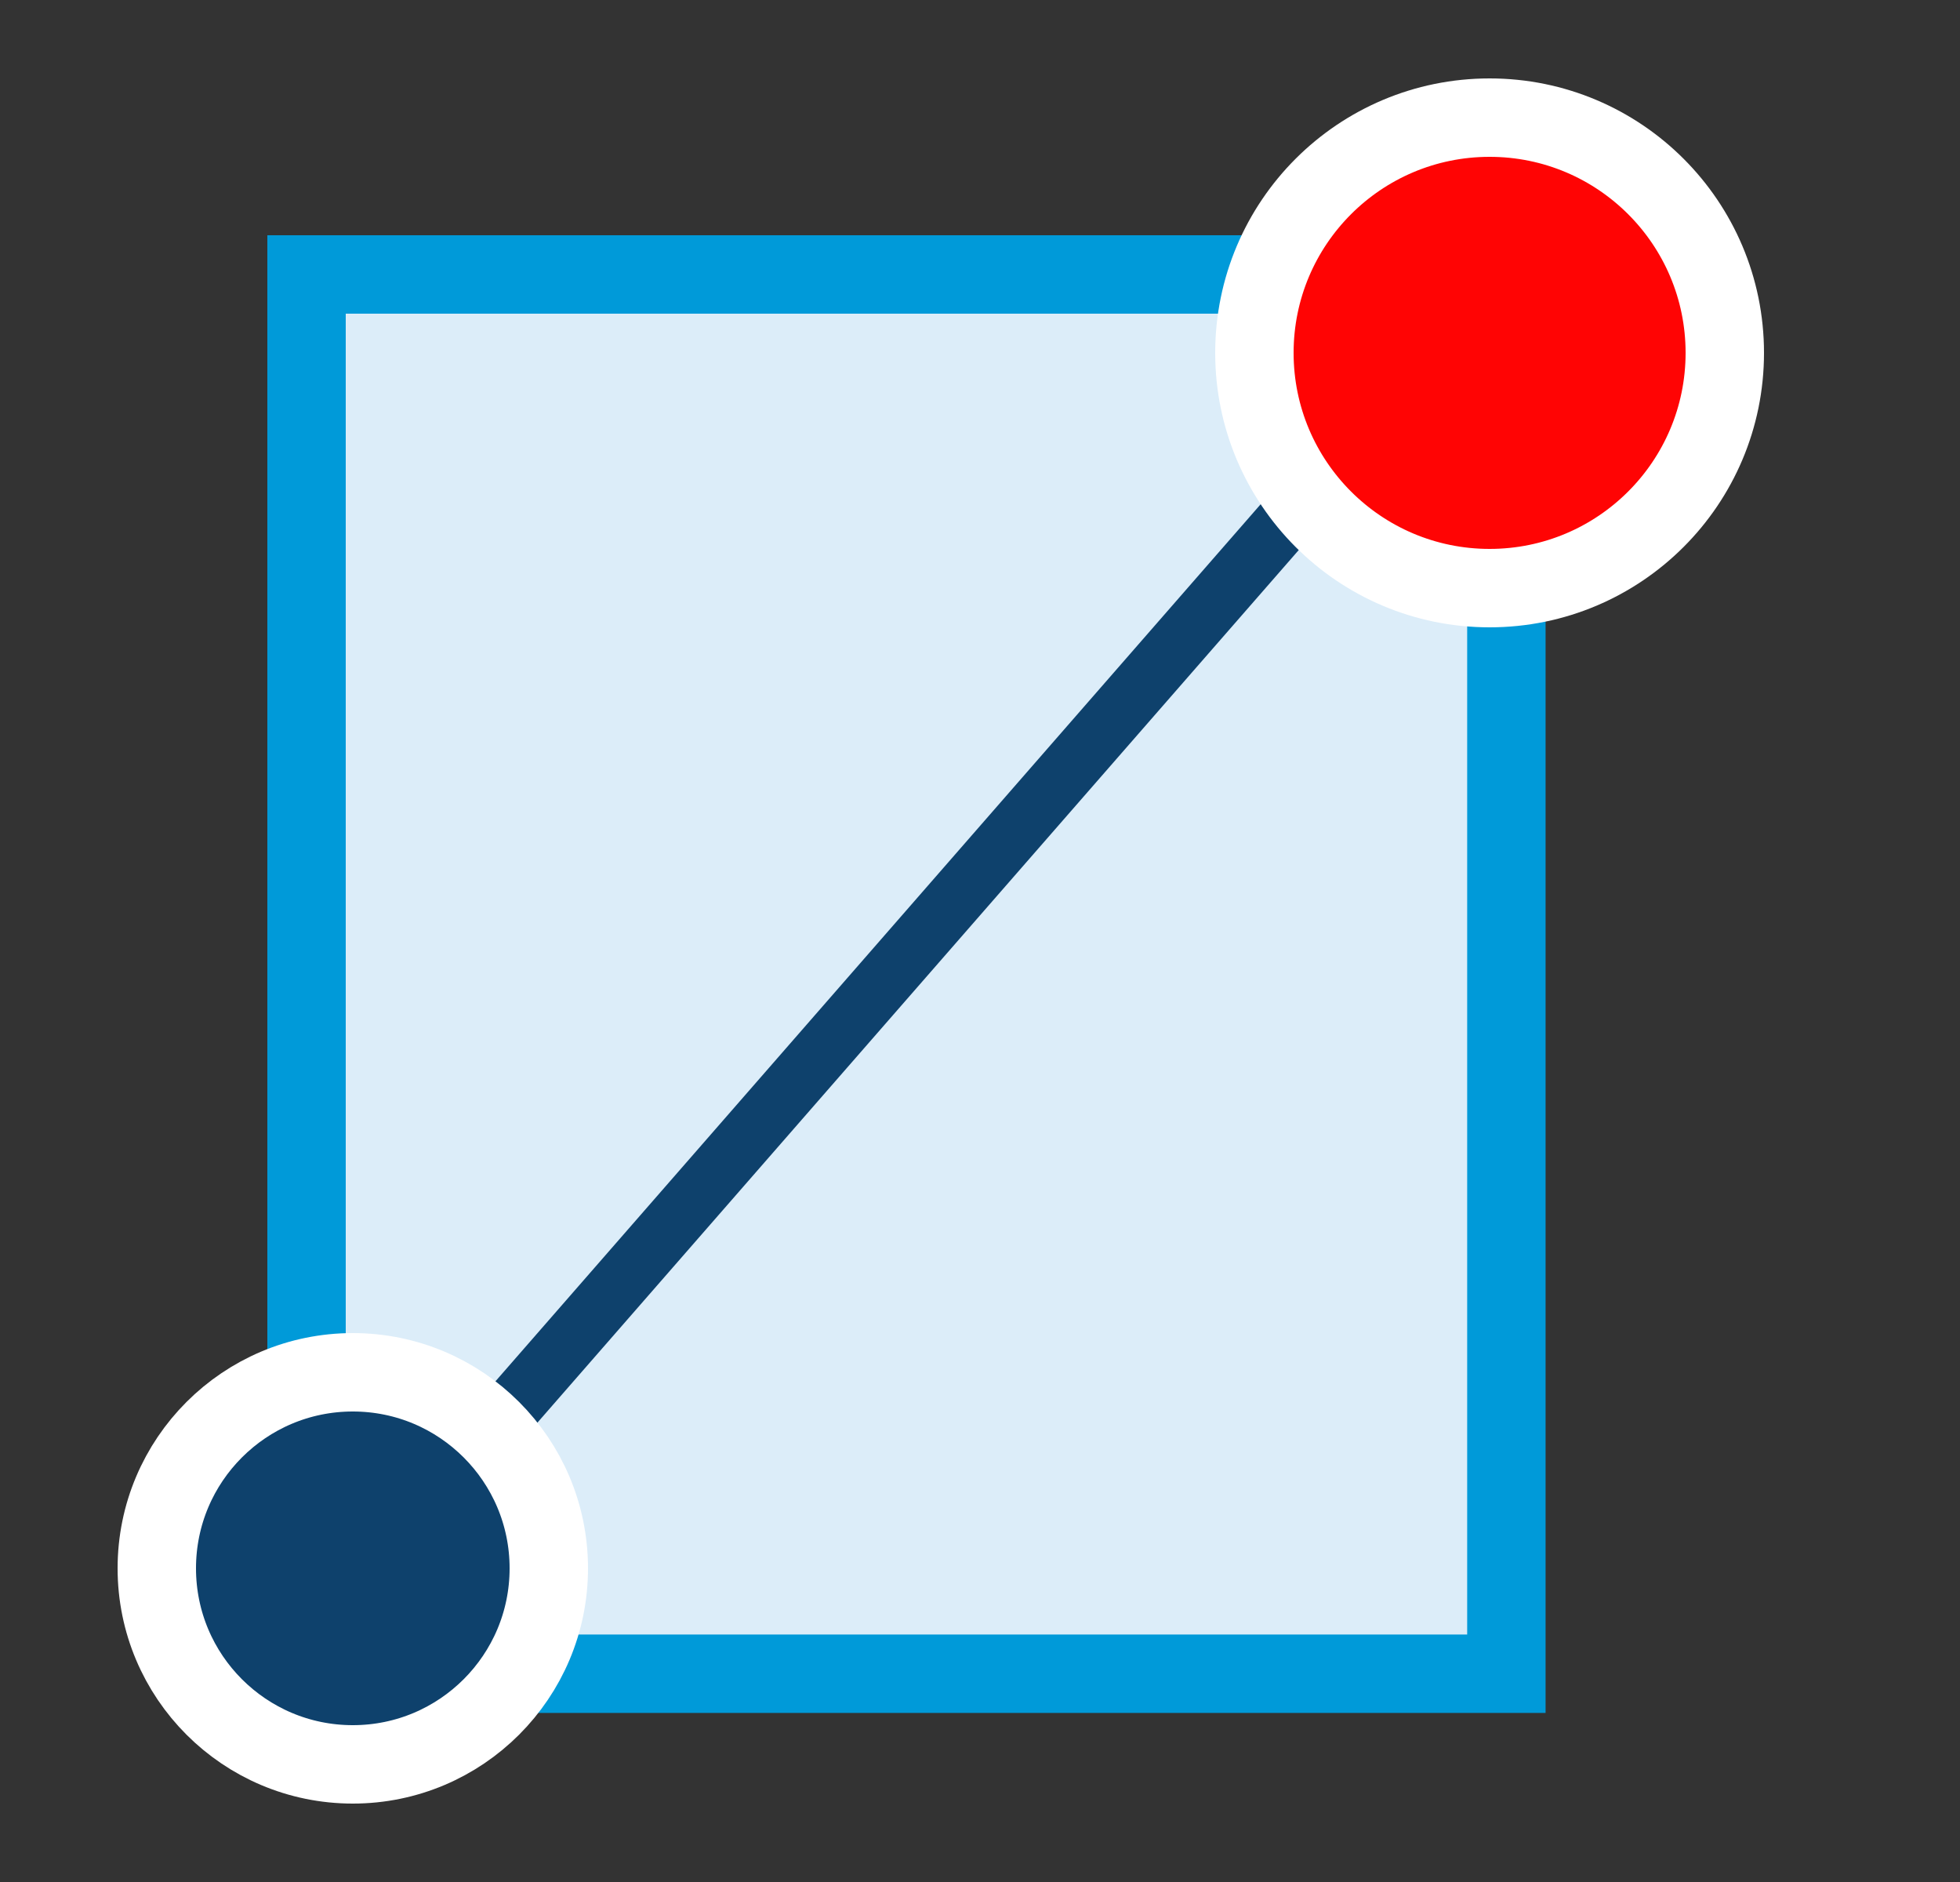 <svg width="25" height="24" viewBox="0 0 25 24" fill="none" xmlns="http://www.w3.org/2000/svg">
<rect x="0" y="0" width="25" height="24" fill="#333333" stroke="none"/>
<rect x="3.91" y="3.5" width="15.304" height="17.844" fill="#DCEDF9" stroke="#009AD9"/>
<path d="M4.098 20.731L18.66 4.044" stroke="#0E416C" stroke-width="0.75"/>
<circle cx="19" cy="4.5" r="3" fill="#FF0404" stroke="white"/>
<circle cx="4.5" cy="20" r="2.5" fill="#0E416C" stroke="white"/>
</svg>
